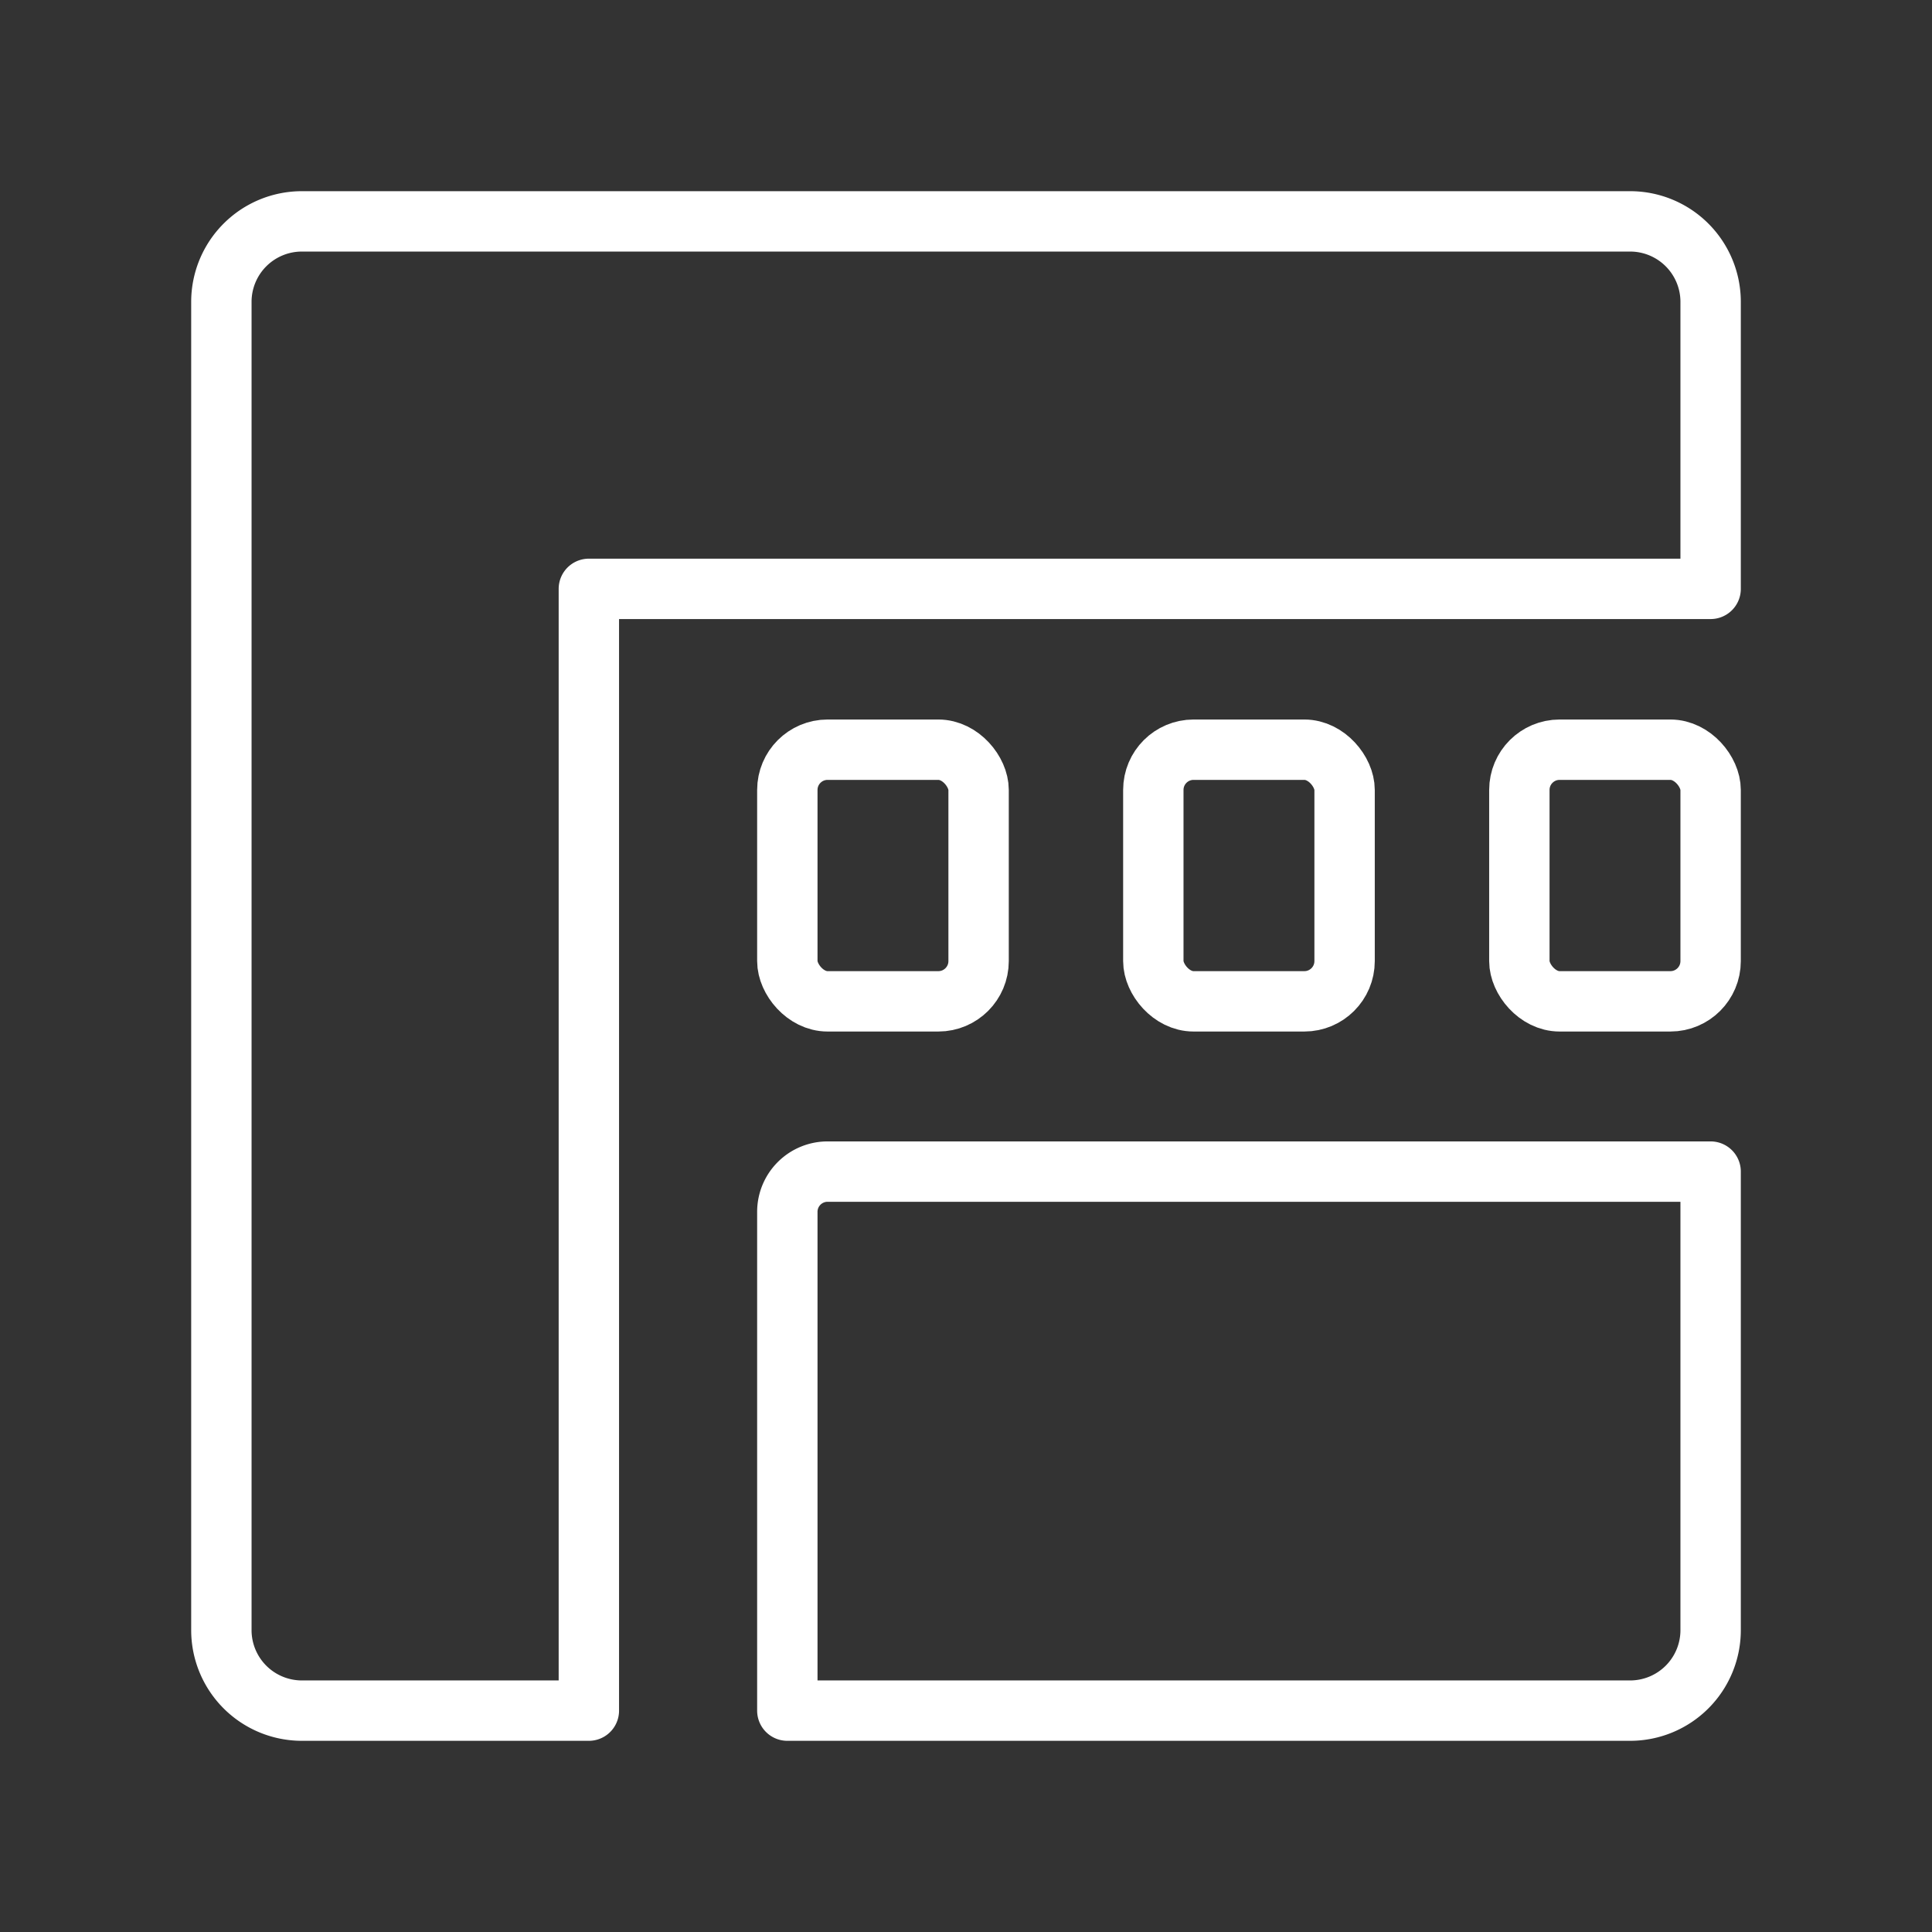 <ns0:svg xmlns:ns0="http://www.w3.org/2000/svg" viewBox="0 0 48 48" style="stroke-width:1.5px"><ns0:rect x="0" y="0" width="48" height="48" fill="#333333" stroke="none"/><ns0:defs style="stroke-width:1.5px"><ns0:style style="stroke-width:1.5px">.a{fill:none;stroke:#fff;stroke-linecap:round;stroke-linejoin:round;}</ns0:style></ns0:defs><ns0:path class="a" d="M14.63,14.63H42.5V7.5a2,2,0,0,0-2-2H7.5a2,2,0,0,0-2,2v33a2,2,0,0,0,2,2h7.13Z" style="stroke-width:1.5px" /><ns0:path class="a" d="M20.561,29.108a1,1,0,0,0-1,1V42.5H40.5a2,2,0,0,0,2-2V29.108Z" style="stroke-width:1.5px" /><ns0:rect class="a" x="37.748" y="18.626" width="4.752" height="6.252" rx="1" style="stroke-width:1.5px" /><ns0:rect class="a" x="28.654" y="18.626" width="4.752" height="6.252" rx="1" style="stroke-width:1.5px" /><ns0:rect class="a" x="19.561" y="18.626" width="4.752" height="6.252" rx="1" style="stroke-width:1.5px" /></ns0:svg>